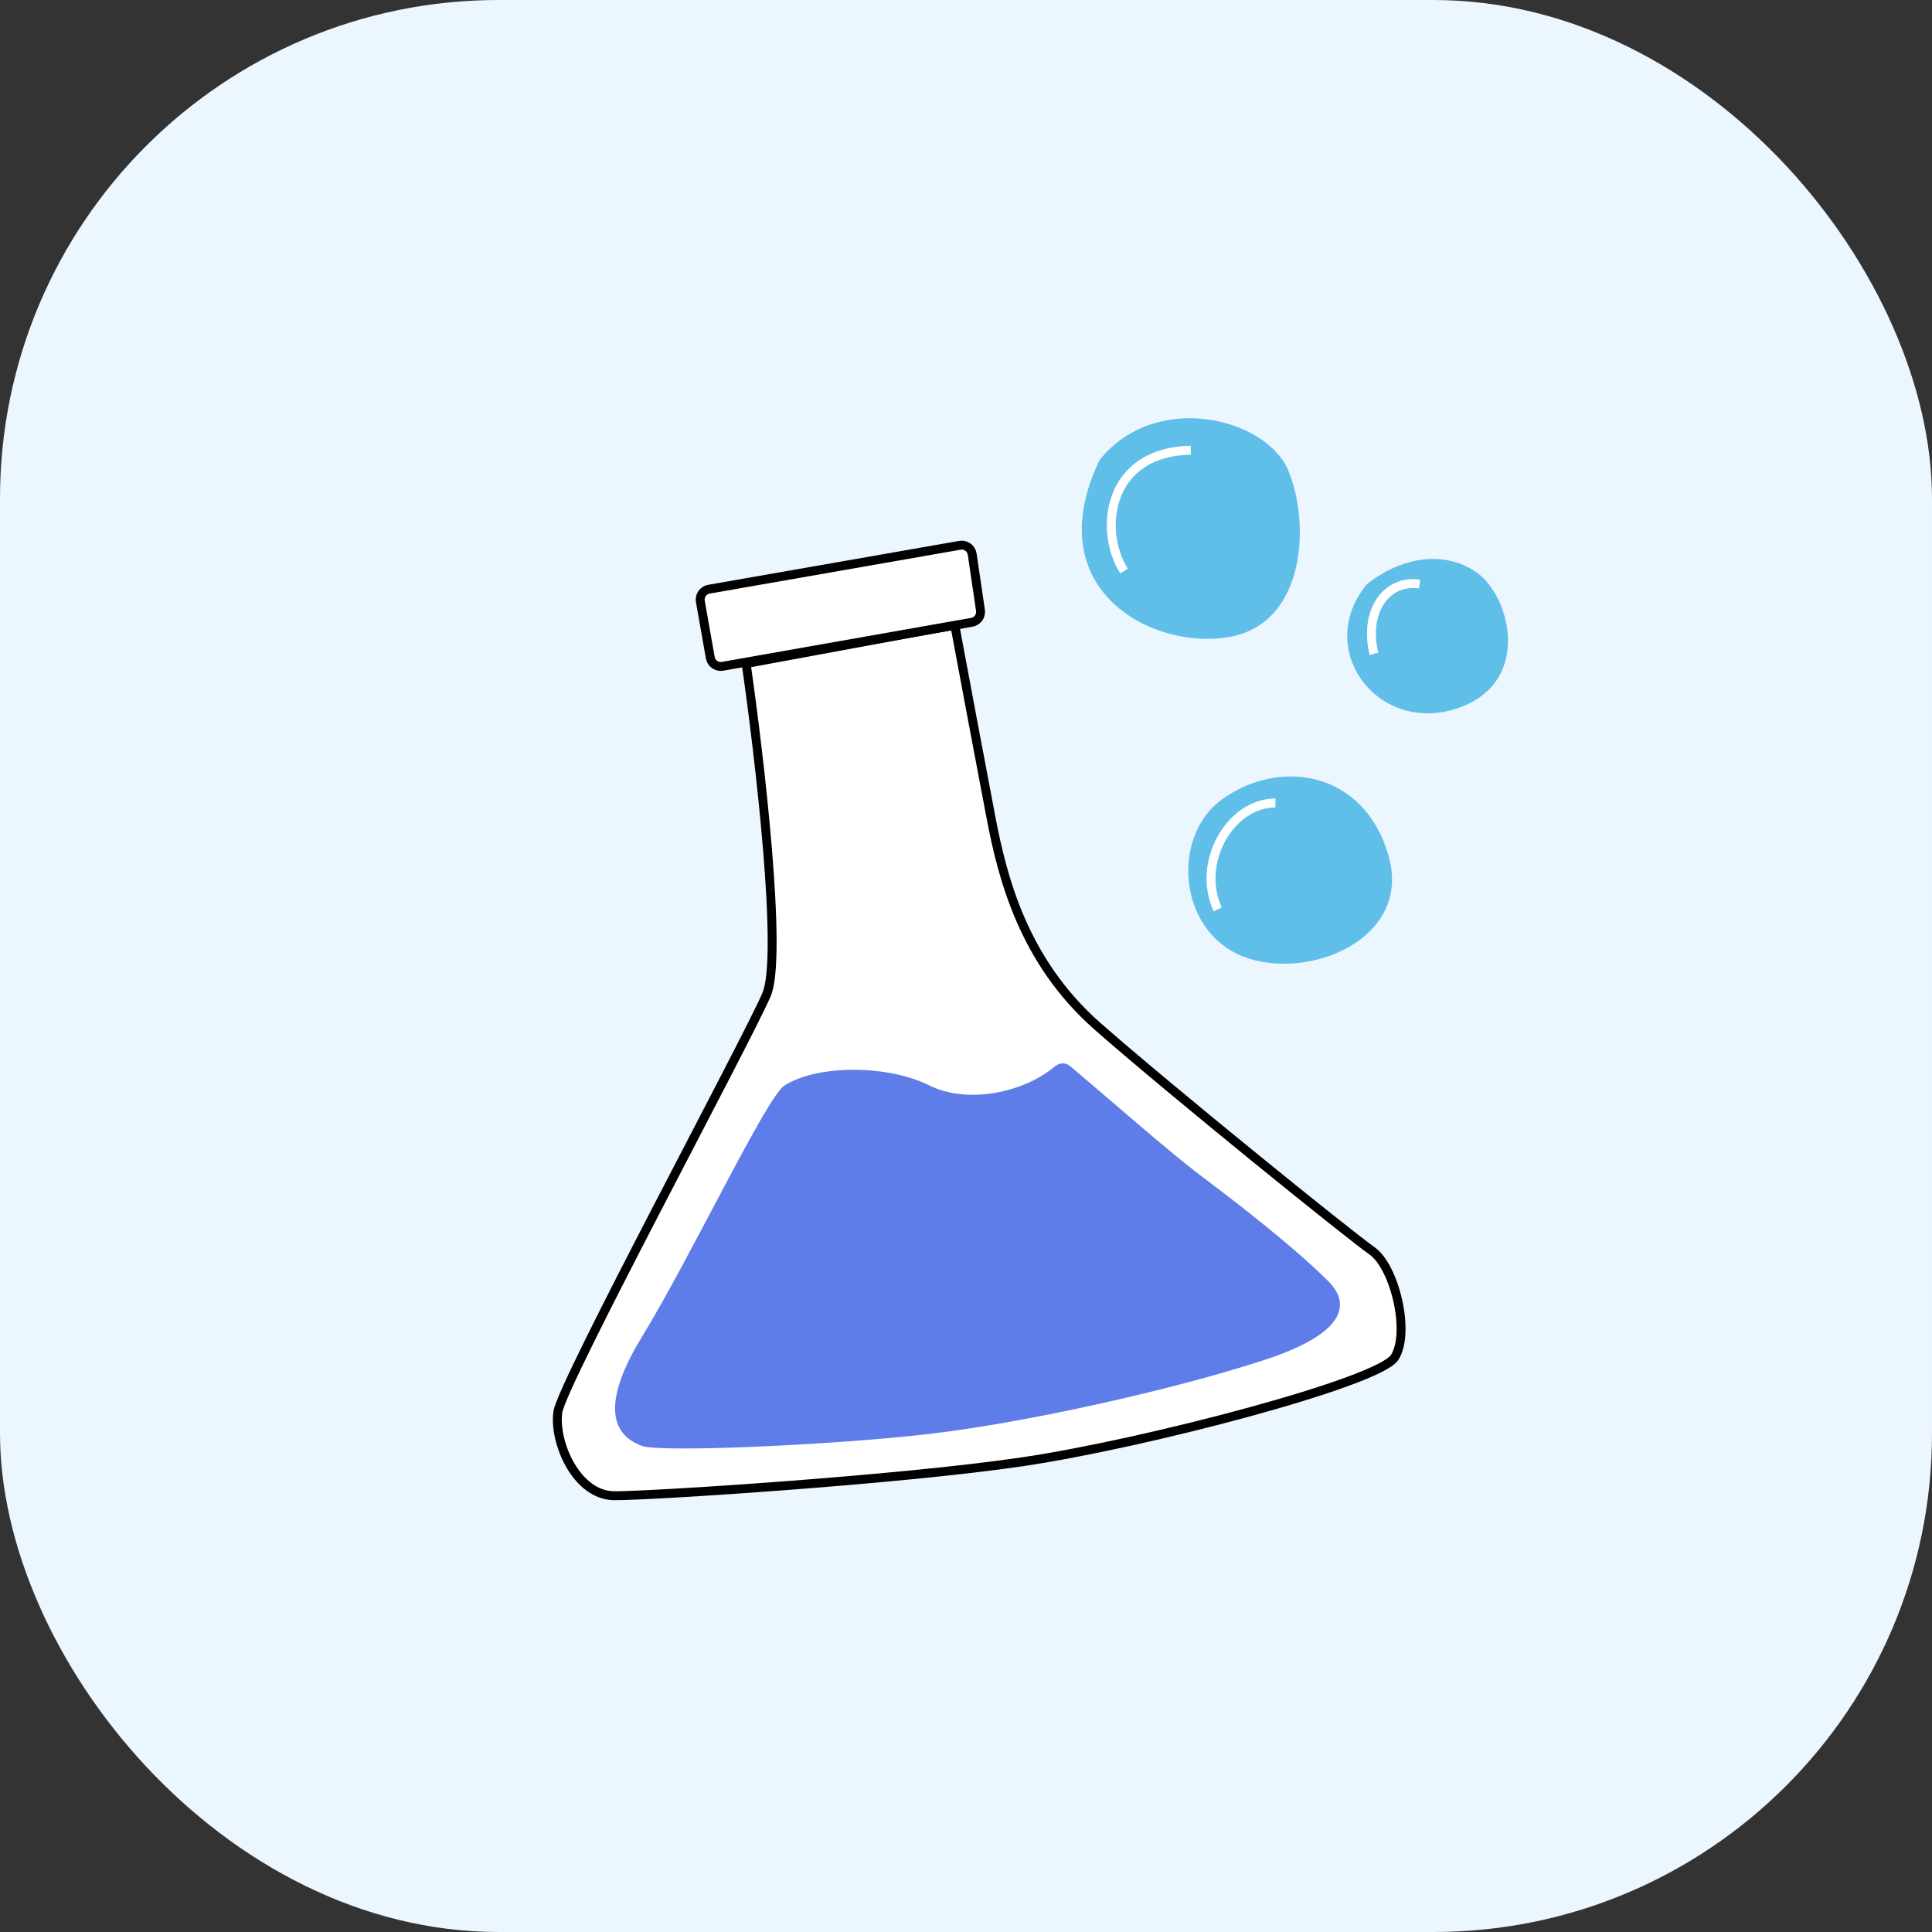 <svg width="62" height="62" viewBox="0 0 62 62" fill="none" xmlns="http://www.w3.org/2000/svg">
<rect x="0" y="0" width="62" height="62" fill="#333333" stroke="none"/>
<rect width="62" height="62" rx="16" fill="#ECF6FF"/>
<path d="M39.856 30.681C37.795 29.843 37.586 26.834 39.212 25.656C41.081 24.303 43.786 24.754 44.56 27.46C45.333 30.166 41.918 31.519 39.856 30.681Z" fill="#5FBFE9"/>
<path d="M46.686 22.757C44.184 23.526 42.194 20.848 43.829 18.79C43.843 18.772 43.86 18.755 43.878 18.74C44.907 17.919 46.309 17.609 47.395 18.376C48.49 19.149 49.198 21.984 46.686 22.757Z" fill="#5FBFE9"/>
<path d="M41.339 15.09C40.633 13.423 37.119 12.522 35.307 14.737C35.291 14.758 35.276 14.781 35.265 14.805C33.307 18.967 37.029 20.887 39.47 20.438C41.918 19.987 42.047 16.765 41.339 15.09Z" fill="#5FBFE9"/>
<path d="M36.072 18.326C35.255 17.051 35.511 14.5 38.214 14.449" stroke="white" stroke-width="0.286"/>
<path d="M39.077 29.183C38.382 27.678 39.482 25.768 40.929 25.768" stroke="white" stroke-width="0.286"/>
<path d="M24.599 31.918C25.123 30.695 24.381 24.326 23.944 21.294L30.639 20.057C30.906 21.488 31.512 24.728 31.803 26.242C32.167 28.134 32.822 30.826 35.223 32.937C37.625 35.047 43.301 39.632 44.029 40.141C44.756 40.65 45.266 42.761 44.756 43.561C44.247 44.361 36.752 46.326 32.822 46.908C28.892 47.491 20.961 48 19.724 48C18.486 48 17.759 46.254 17.904 45.307C18.05 44.361 23.944 33.446 24.599 31.918Z" fill="white" stroke="black" stroke-width="0.286"/>
<path d="M44.093 20.981C43.759 19.643 44.476 18.584 45.558 18.744" stroke="white" stroke-width="0.286"/>
<path d="M20.597 46.4C21.179 46.618 26.688 46.38 29.817 46.017C32.946 45.653 37.671 44.593 40.57 43.645C43.657 42.634 43.106 41.594 42.626 41.114C41.572 40.06 39.784 38.667 38.62 37.793C37.514 36.964 35.894 35.523 34.334 34.206C34.195 34.089 33.991 34.103 33.853 34.22C32.839 35.081 31.027 35.435 29.817 34.83C28.507 34.175 26.264 34.153 25.181 34.83C24.599 35.193 22.198 40.287 20.597 42.907C18.996 45.527 20.015 46.182 20.597 46.4Z" fill="#5F7DE9"/>
<path d="M31.187 19.97L23.187 21.382C23.002 21.414 22.826 21.291 22.794 21.107L22.475 19.301C22.442 19.117 22.566 18.94 22.751 18.908L30.805 17.499C30.993 17.466 31.171 17.595 31.199 17.784L31.464 19.586C31.491 19.768 31.368 19.938 31.187 19.97Z" fill="white" stroke="black" stroke-width="0.286"/>
</svg>
